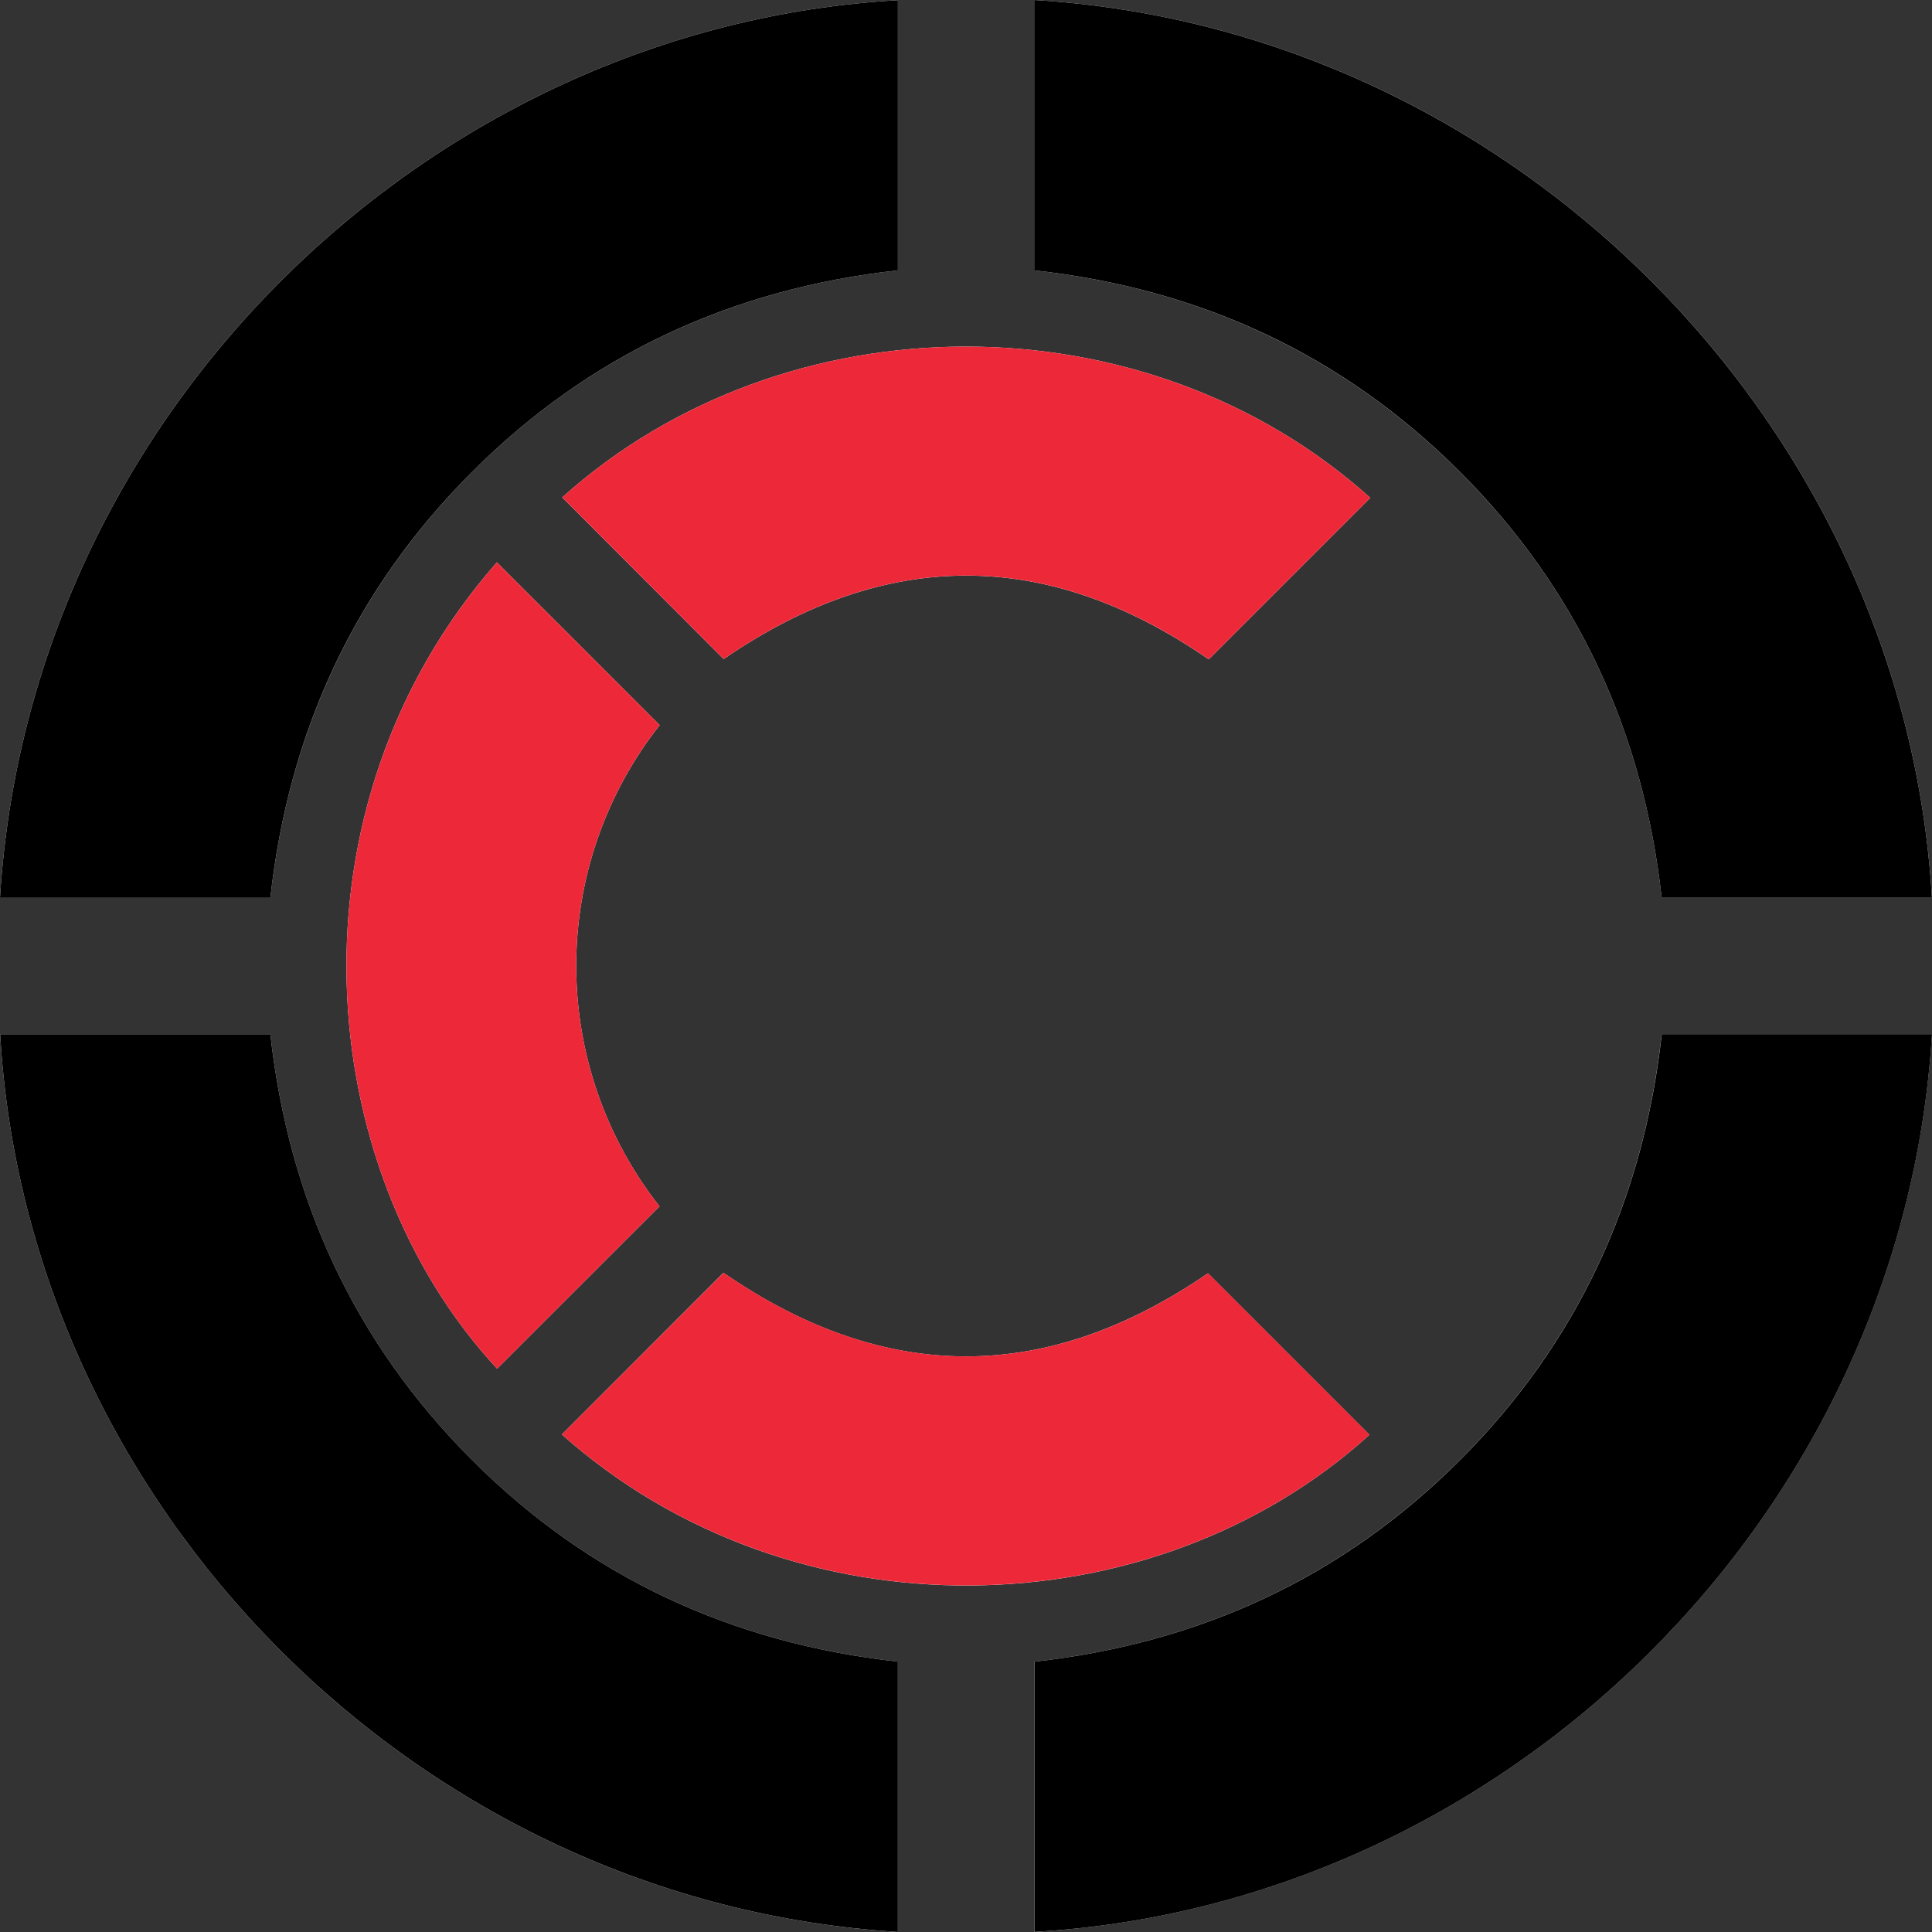 <svg width="48" height="48" viewBox="0 0 48 48" fill="none" xmlns="http://www.w3.org/2000/svg">
<rect x="0" y="0" width="48" height="48" fill="#333333" stroke="none"/>
<g clip-path="url(#clip0_1031_1979)">
<path d="M25.694 6.717C29.805 7.173 33.353 8.806 36.273 11.726C39.193 14.645 40.827 18.193 41.284 22.305H47.998C47.308 10.539 37.592 0.714 25.694 0V6.717ZM25.694 41.285V47.997C37.376 47.329 47.261 37.675 47.998 25.693H41.284C40.828 29.803 39.195 33.352 36.276 36.272C33.357 39.192 29.808 40.827 25.698 41.284L25.694 41.285ZM6.717 22.306C7.172 18.197 8.805 14.651 11.724 11.729C14.642 8.807 18.203 7.169 22.308 6.717V0.005C10.701 0.667 0.742 10.248 0 22.306H6.717ZM0.004 25.694C0.674 37.38 10.324 47.259 22.306 47.998V41.283C18.197 40.827 14.648 39.194 11.728 36.275C8.807 33.356 7.173 29.808 6.717 25.694H0.004ZM13.96 35.639C19.718 40.766 28.657 40.516 34.024 35.647L30.012 31.634C25.999 34.392 21.987 34.388 17.974 31.622L13.96 35.639ZM16.39 18.015L12.345 13.971C6.996 20.055 7.739 29.04 12.351 34.005L16.386 29.972C15.044 28.268 14.315 26.162 14.316 23.993C14.316 21.824 15.047 19.718 16.39 18.015ZM34.045 12.369C28.459 7.35 19.522 7.37 13.968 12.358L17.979 16.375C22.003 13.607 26.021 13.609 30.032 16.382L34.045 12.369Z" fill="white"/>
<path d="M0.004 25.695H6.717C7.174 29.808 8.808 33.356 11.729 36.275C14.649 39.195 18.197 40.827 22.307 41.283V47.998C10.323 47.259 0.674 37.38 0.004 25.695Z" fill="black"/>
<path d="M25.698 41.284C29.81 40.827 33.359 39.193 36.278 36.272C39.197 33.352 40.83 29.803 41.286 25.694H48C47.263 37.675 37.377 47.329 25.698 47.997V41.284Z" fill="black"/>
<path d="M6.717 22.306H0C0.742 10.248 10.701 0.667 22.308 0.005V6.717C18.203 7.169 14.647 8.803 11.724 11.729C8.8 14.654 7.172 18.197 6.717 22.306Z" fill="black"/>
<path d="M13.96 35.639L17.977 31.622C21.993 34.387 26.006 34.391 30.014 31.633L34.026 35.646C28.657 40.514 19.718 40.764 13.96 35.639Z" fill="#ED2939"/>
<path d="M25.694 6.717V0C37.592 0.716 47.308 10.539 47.998 22.305H41.284C40.827 18.193 39.193 14.644 36.273 11.724C33.353 8.804 29.805 7.171 25.694 6.717Z" fill="black"/>
<path d="M16.39 18.015C15.047 19.718 14.317 21.823 14.316 23.992C14.316 26.161 15.045 28.267 16.386 29.971L12.351 34.006C7.739 29.041 6.996 20.056 12.345 13.971L16.39 18.015Z" fill="#ED2939"/>
<path d="M34.045 12.369L30.033 16.381C26.021 13.608 22.003 13.606 17.979 16.375L13.968 12.358C19.522 7.37 28.459 7.35 34.045 12.369Z" fill="#ED2939"/>
</g>
<defs>
<clipPath id="clip0_1031_1979">
<rect width="48" height="48" fill="white" transform="translate(0 48) rotate(-90)"/>
</clipPath>
</defs>
</svg>
